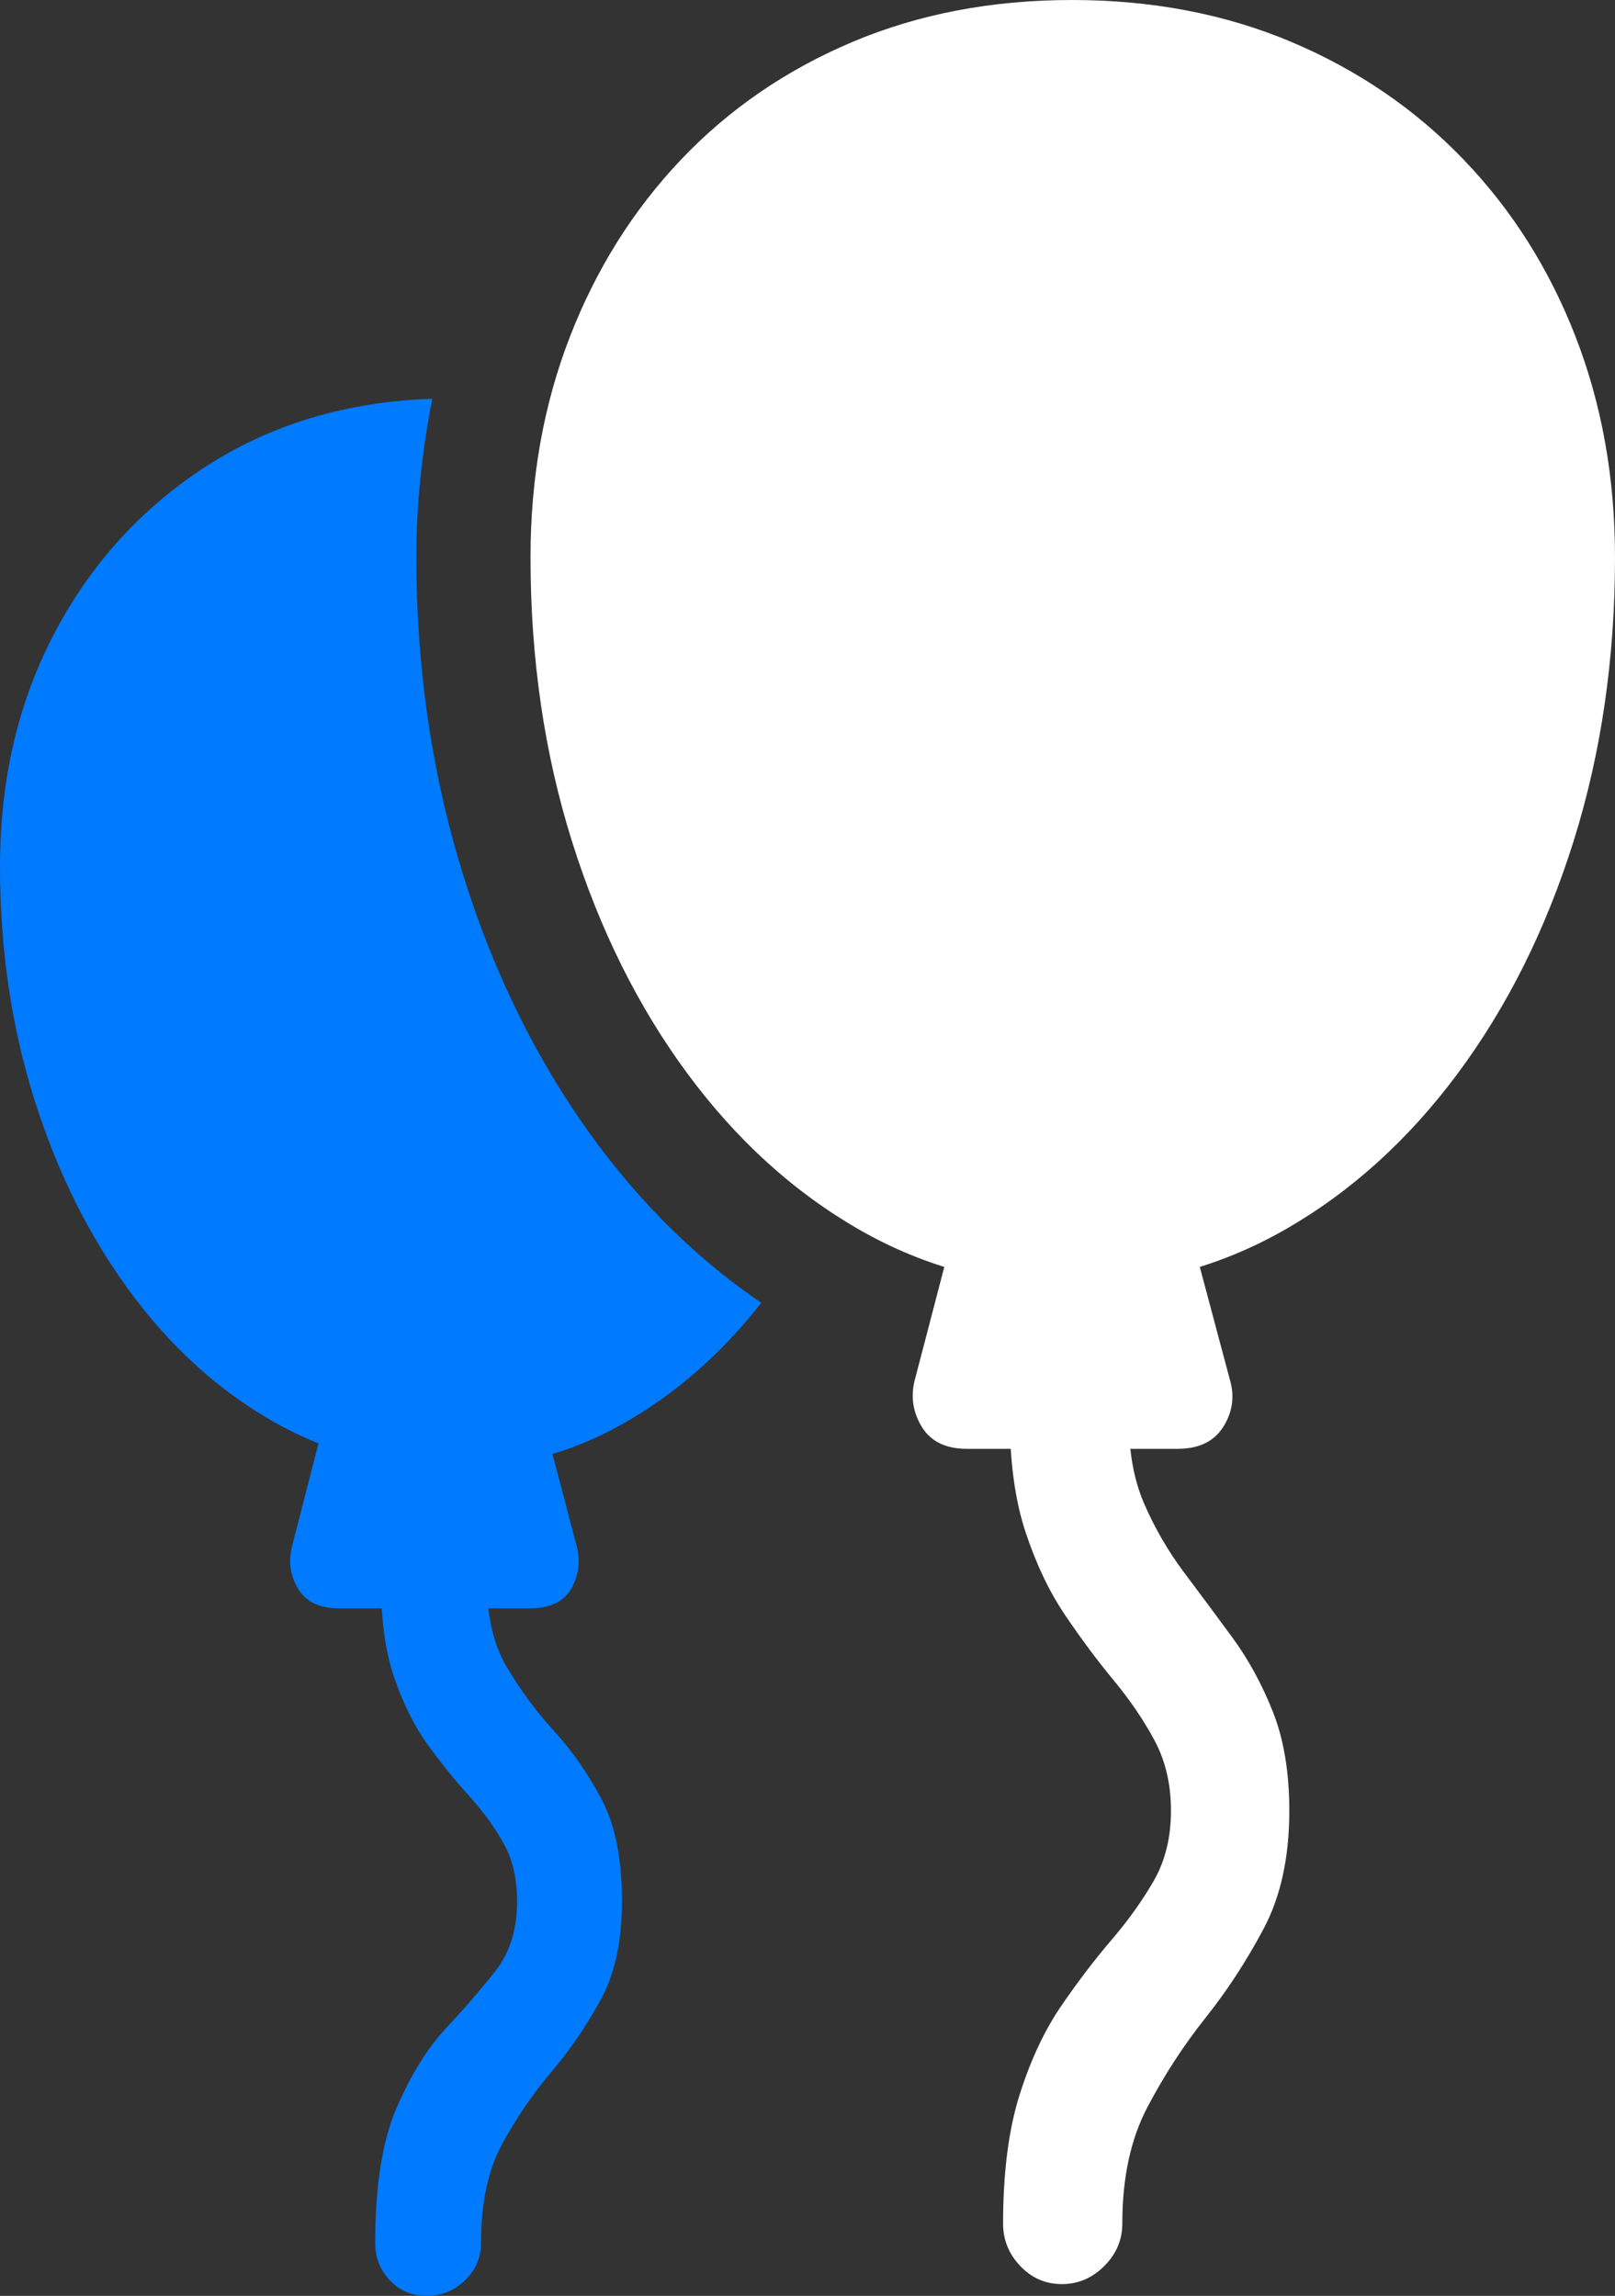 <?xml version="1.0" encoding="UTF-8"?>
<!--Generator: Apple Native CoreSVG 175.5-->
<!DOCTYPE svg
PUBLIC "-//W3C//DTD SVG 1.1//EN"
       "http://www.w3.org/Graphics/SVG/1.1/DTD/svg11.dtd">
<svg version="1.1" xmlns="http://www.w3.org/2000/svg" xmlns:xlink="http://www.w3.org/1999/xlink" width="18.789" height="26.709">
 <rect width="100%" height="100%" fill="#333333" stroke="none"/>
 <g>
  <rect height="26.709" opacity="0" width="18.789" x="0" y="0"/>
  <path d="M3.809 16.387L3.398 17.988Q3.33 18.252 3.467 18.481Q3.604 18.711 3.945 18.711L6.162 18.711Q6.514 18.711 6.646 18.481Q6.777 18.252 6.709 17.988L6.289 16.387ZM4.961 26.709Q5.225 26.709 5.41 26.528Q5.596 26.348 5.596 26.094Q5.596 25.391 5.845 24.936Q6.094 24.482 6.416 24.102Q6.738 23.721 6.987 23.267Q7.236 22.812 7.236 22.119Q7.236 21.377 6.997 20.928Q6.758 20.479 6.445 20.137Q6.133 19.795 5.894 19.39Q5.654 18.984 5.664 18.34L4.434 18.34Q4.424 19.043 4.585 19.512Q4.746 19.98 4.98 20.303Q5.215 20.625 5.454 20.889Q5.693 21.152 5.854 21.436Q6.016 21.719 6.016 22.119Q6.016 22.607 5.767 22.925Q5.518 23.242 5.19 23.594Q4.863 23.945 4.614 24.521Q4.365 25.098 4.365 26.094Q4.365 26.348 4.536 26.528Q4.707 26.709 4.961 26.709ZM0 10.078Q0 11.523 0.4 12.793Q0.801 14.062 1.514 15.029Q2.227 15.996 3.179 16.538Q4.131 17.08 5.244 17.08Q6.309 17.09 7.231 16.572Q8.154 16.055 8.857 15.156Q7.637 14.326 6.733 13.003Q5.83 11.68 5.337 10.01Q4.844 8.34 4.844 6.484Q4.844 6.006 4.893 5.547Q4.941 5.088 5.029 4.639Q3.555 4.688 2.422 5.41Q1.289 6.133 0.645 7.344Q0 8.555 0 10.078Z" fill="#007aff"/>
  <path d="M12.471 14.961Q13.799 14.961 14.946 14.307Q16.094 13.652 16.958 12.49Q17.822 11.328 18.306 9.79Q18.789 8.252 18.789 6.484Q18.789 5.098 18.33 3.916Q17.871 2.734 17.026 1.855Q16.182 0.977 15.024 0.488Q13.867 0 12.471 0Q11.074 0 9.917 0.488Q8.76 0.977 7.925 1.855Q7.09 2.734 6.631 3.916Q6.172 5.098 6.172 6.484Q6.172 8.252 6.655 9.79Q7.139 11.328 7.998 12.49Q8.857 13.652 10 14.307Q11.143 14.961 12.471 14.961ZM11.104 14.287L10.645 16.045Q10.566 16.338 10.723 16.597Q10.879 16.855 11.25 16.855L13.701 16.855Q14.072 16.855 14.233 16.597Q14.395 16.338 14.307 16.045L13.838 14.287ZM12.354 26.572Q12.637 26.572 12.847 26.362Q13.057 26.152 13.057 25.869Q13.057 25.068 13.35 24.512Q13.643 23.955 14.023 23.477Q14.404 22.998 14.702 22.436Q15 21.875 15 21.064Q15 20.4 14.81 19.917Q14.619 19.434 14.336 19.048Q14.053 18.662 13.774 18.291Q13.496 17.92 13.31 17.49Q13.125 17.061 13.135 16.475L11.748 16.484Q11.748 17.275 11.934 17.832Q12.119 18.389 12.398 18.799Q12.676 19.209 12.959 19.551Q13.242 19.893 13.433 20.249Q13.623 20.605 13.623 21.064Q13.623 21.533 13.423 21.88Q13.223 22.227 12.935 22.564Q12.646 22.9 12.354 23.325Q12.06 23.75 11.865 24.36Q11.67 24.971 11.67 25.869Q11.67 26.152 11.87 26.362Q12.07 26.572 12.354 26.572Z" fill="#ffffff"/>
 </g>
</svg>
